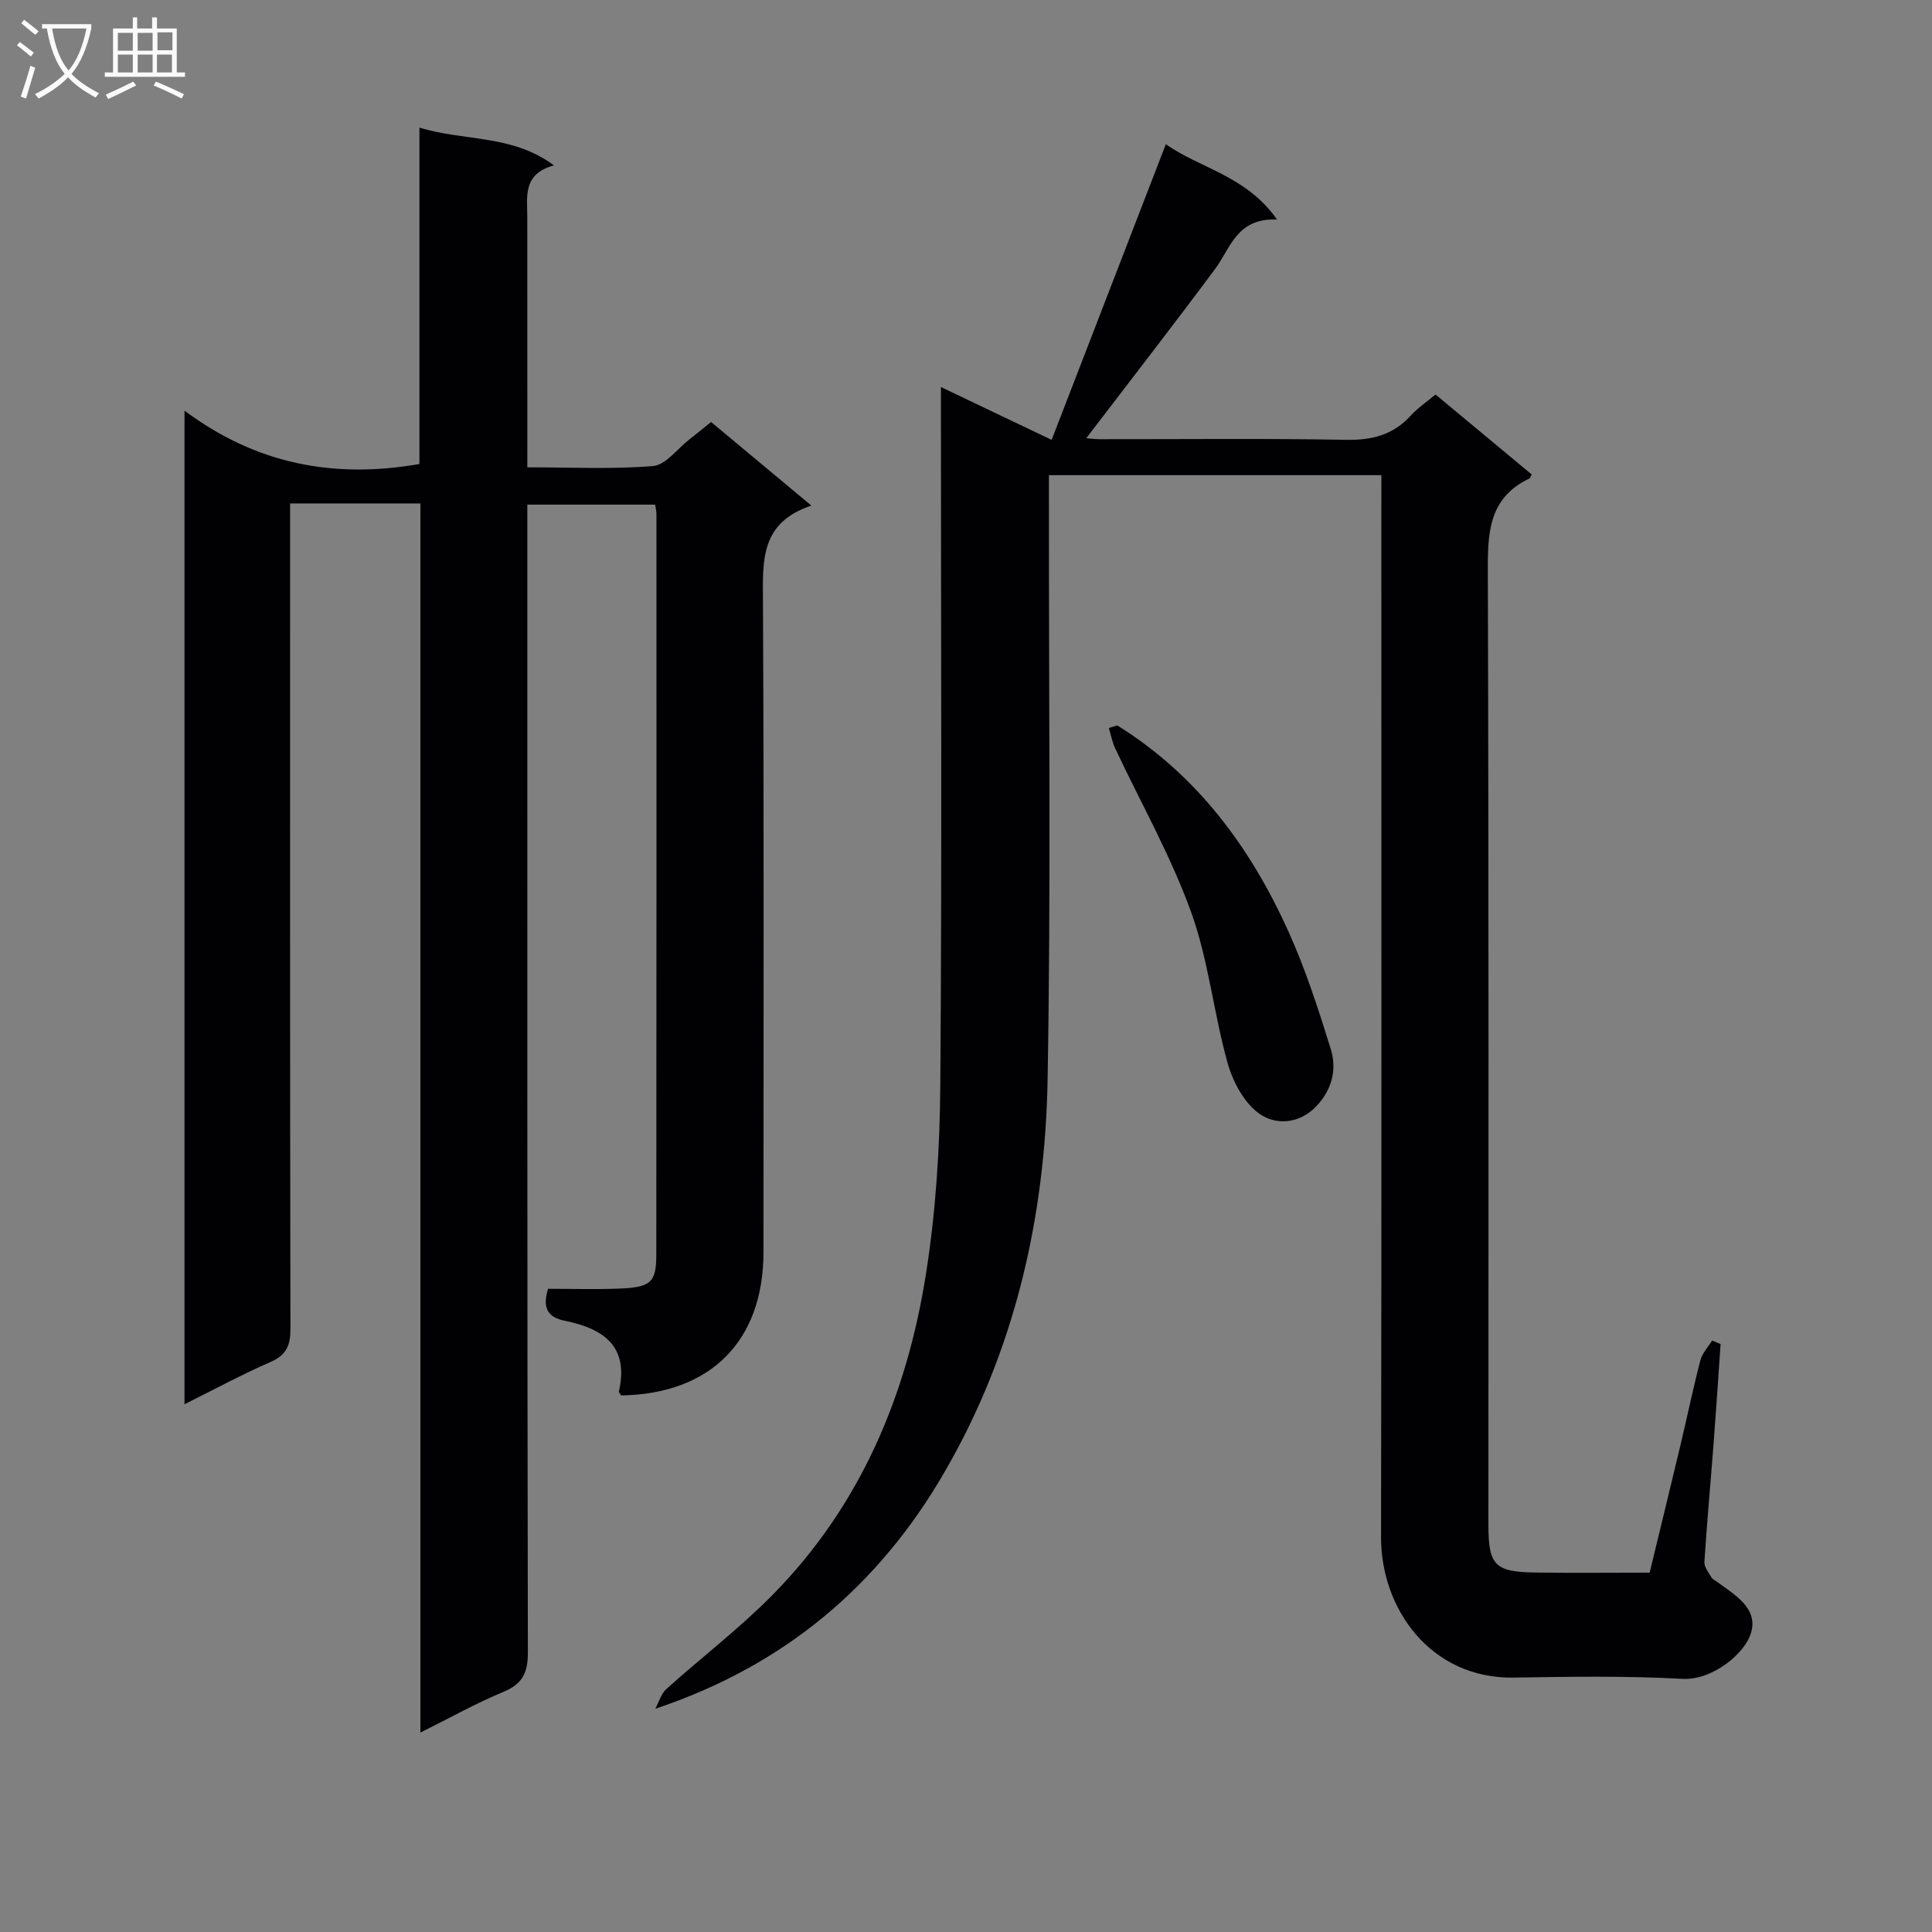 <svg enable-background="new 0 0 400 400" viewBox="0 0 400 400" xmlns="http://www.w3.org/2000/svg"><rect x="0" y="0" width="400" height="400" fill="#808080" stroke="none"/><g fill="#010104"><path d="m87.04 104.23c-9.3 0-17.76 0-26.98 0v5.92c0 54.99-.03 109.97.07 164.96.01 3.4-.79 5.42-4.09 6.86-5.9 2.57-11.58 5.65-17.84 8.76 0-68.56 0-136.42 0-205.71 14.8 11.05 30.83 14.15 48.64 11.05 0-22.66 0-45.72 0-69.65 9.39 2.88 19.12 1.35 27.85 7.82-6.53 1.77-5.52 6.48-5.52 10.8.01 16.98.01 33.96.01 51.71 8.88 0 17.5.44 26.02-.26 2.63-.22 5.02-3.56 7.5-5.49 1.42-1.11 2.81-2.25 4.52-3.63 6.76 5.63 13.36 11.13 20.77 17.31-10.53 3.49-10.08 11.3-10.03 19.59.23 44.99.11 89.98.11 134.97 0 18.36-10.92 29.37-29.44 29.67-.18-.27-.55-.59-.5-.81 2.17-9.39-3.22-13.03-11.16-14.64-3.53-.71-4.75-2.62-3.5-6.63 4.74 0 9.7.15 14.65-.04 6.61-.25 7.76-1.25 7.76-7 .05-51.15.03-102.31.03-153.46 0-.49-.14-.97-.27-1.85-8.53 0-17.1 0-26.46 0v6.18c0 77.15-.04 154.3.11 231.45.01 4.3-1.16 6.57-5.15 8.21-5.6 2.32-10.92 5.32-17.1 8.39 0-85.3 0-169.68 0-254.48z"/><path d="m286 98.38c-23.17 0-45.62 0-68.83 0v5.97c-.04 39.66.42 79.33-.27 118.98-.5 28.73-6.77 56.34-21.39 81.53-13.6 23.45-33.12 40-59.84 48.92.75-1.38 1.2-3.09 2.29-4.08 7.28-6.56 15.13-12.53 21.99-19.49 18.15-18.41 27.78-41.25 31.75-66.38 2.04-12.91 2.89-26.13 2.98-39.22.35-46.16.13-92.32.13-138.48 0-1.77 0-3.54 0-6 7.72 3.68 14.69 7.01 22.92 10.94 7.89-20.43 15.63-40.47 23.65-61.22 6.98 4.99 16.61 6.47 23.02 15.61-8.35-.38-9.6 5.89-12.84 10.25-8.8 11.83-17.85 23.48-26.66 35.01.13.01 1.51.21 2.88.21 17 .02 34-.18 50.99.13 5.37.1 9.69-1.05 13.32-5.03 1.43-1.57 3.25-2.78 5.12-4.35 6.79 5.65 13.39 11.13 19.92 16.56-.29.53-.34.76-.46.81-8.78 4.17-8.66 11.8-8.63 20.08.21 65.49.12 130.98.12 196.48 0 8.47 1.28 9.85 9.8 9.97 7.65.11 15.31.02 23.58.02 2.12-8.77 4.24-17.4 6.3-26.05 1.42-5.97 2.67-11.99 4.21-17.93.38-1.47 1.6-2.73 2.43-4.08.58.24 1.17.49 1.75.73-.48 6.91-.93 13.83-1.46 20.74-.62 8.12-1.37 16.23-1.89 24.36-.07 1.04.87 2.19 1.46 3.22.23.4.77.62 1.17.91 3.54 2.64 8.31 5.29 7.12 10.2-1.12 4.64-8.18 10.21-14.21 9.89-11.63-.63-23.32-.46-34.98-.26-17.32.28-27.54-14.35-27.51-29.04.13-71.16.06-142.32.06-213.47.01-2 .01-3.98.01-6.44z"/><path d="m231.32 150.19c16.52 10.27 27.56 25.24 35.43 42.64 3.54 7.83 6.2 16.09 8.76 24.32 1.32 4.23.3 8.42-2.97 11.87-3.57 3.77-8.44 3.93-11.77 1.59-3.15-2.21-5.51-6.61-6.6-10.5-2.91-10.35-3.95-21.31-7.59-31.35-4.21-11.64-10.41-22.56-15.69-33.81-.62-1.33-.89-2.82-1.32-4.23.58-.18 1.17-.35 1.75-.53z"/></g><path d="m6.4 11.7c-1-.8-1.9-1.6-2.9-2.3l.6-.7c.9.7 1.9 1.4 2.9 2.2zm-2.1 8.3c.7-2.1 1.4-4.2 2-6.4.2.1.6.3 1 .4-.7 2.3-1.3 4.4-1.9 6.4zm3-12.8c-1.1-.9-2.1-1.7-2.9-2.4l.6-.7c1 .8 2 1.5 3 2.4zm1.4-1.3v-.9h10.2v.9c-.9 4.2-2.3 7.3-4.1 9.4 1.3 1.4 3.2 2.7 5.7 4-.2.2-.4.5-.7.9-2.5-1.4-4.4-2.7-5.7-4.2-1.4 1.5-3.5 3-6.1 4.4 0 0 0 0-.1-.1-.3-.4-.5-.7-.7-.8 2.7-1.3 4.7-2.8 6.2-4.2-1.8-2.2-3-5.3-3.7-9.4zm9.2 0h-7.1c.6 3.8 1.7 6.7 3.4 8.7 1.7-2 2.9-4.8 3.7-8.7z" fill="#fbfafa"/><path d="m31.6 3.6h.9v2.3h4.1v9.1h1.7v.9h-16.6v-.9h1.7v-9.1h4.1v-2.3h.9v2.3h3.1v-2.3zm-4 13.3.6.8c-1.9.9-3.8 1.9-5.8 2.8-.2-.3-.3-.6-.5-.9 2-.9 3.9-1.8 5.7-2.7zm-3.2-10.1v3.7h3.1v-3.7zm0 4.5v3.7h3.1v-3.7zm4.1-4.5v3.7h3.1v-3.7zm0 4.5v3.7h3.1v-3.7zm9.1 9.1c-2.1-1.1-4.1-2-5.8-2.7l.5-.8c2.2.9 4.1 1.8 5.8 2.6zm-1.9-13.7h-3.1v3.7h3.1v-3.6zm-3.2 4.6v3.7h3.1v-3.7z" fill="#fbfafa"/></svg>